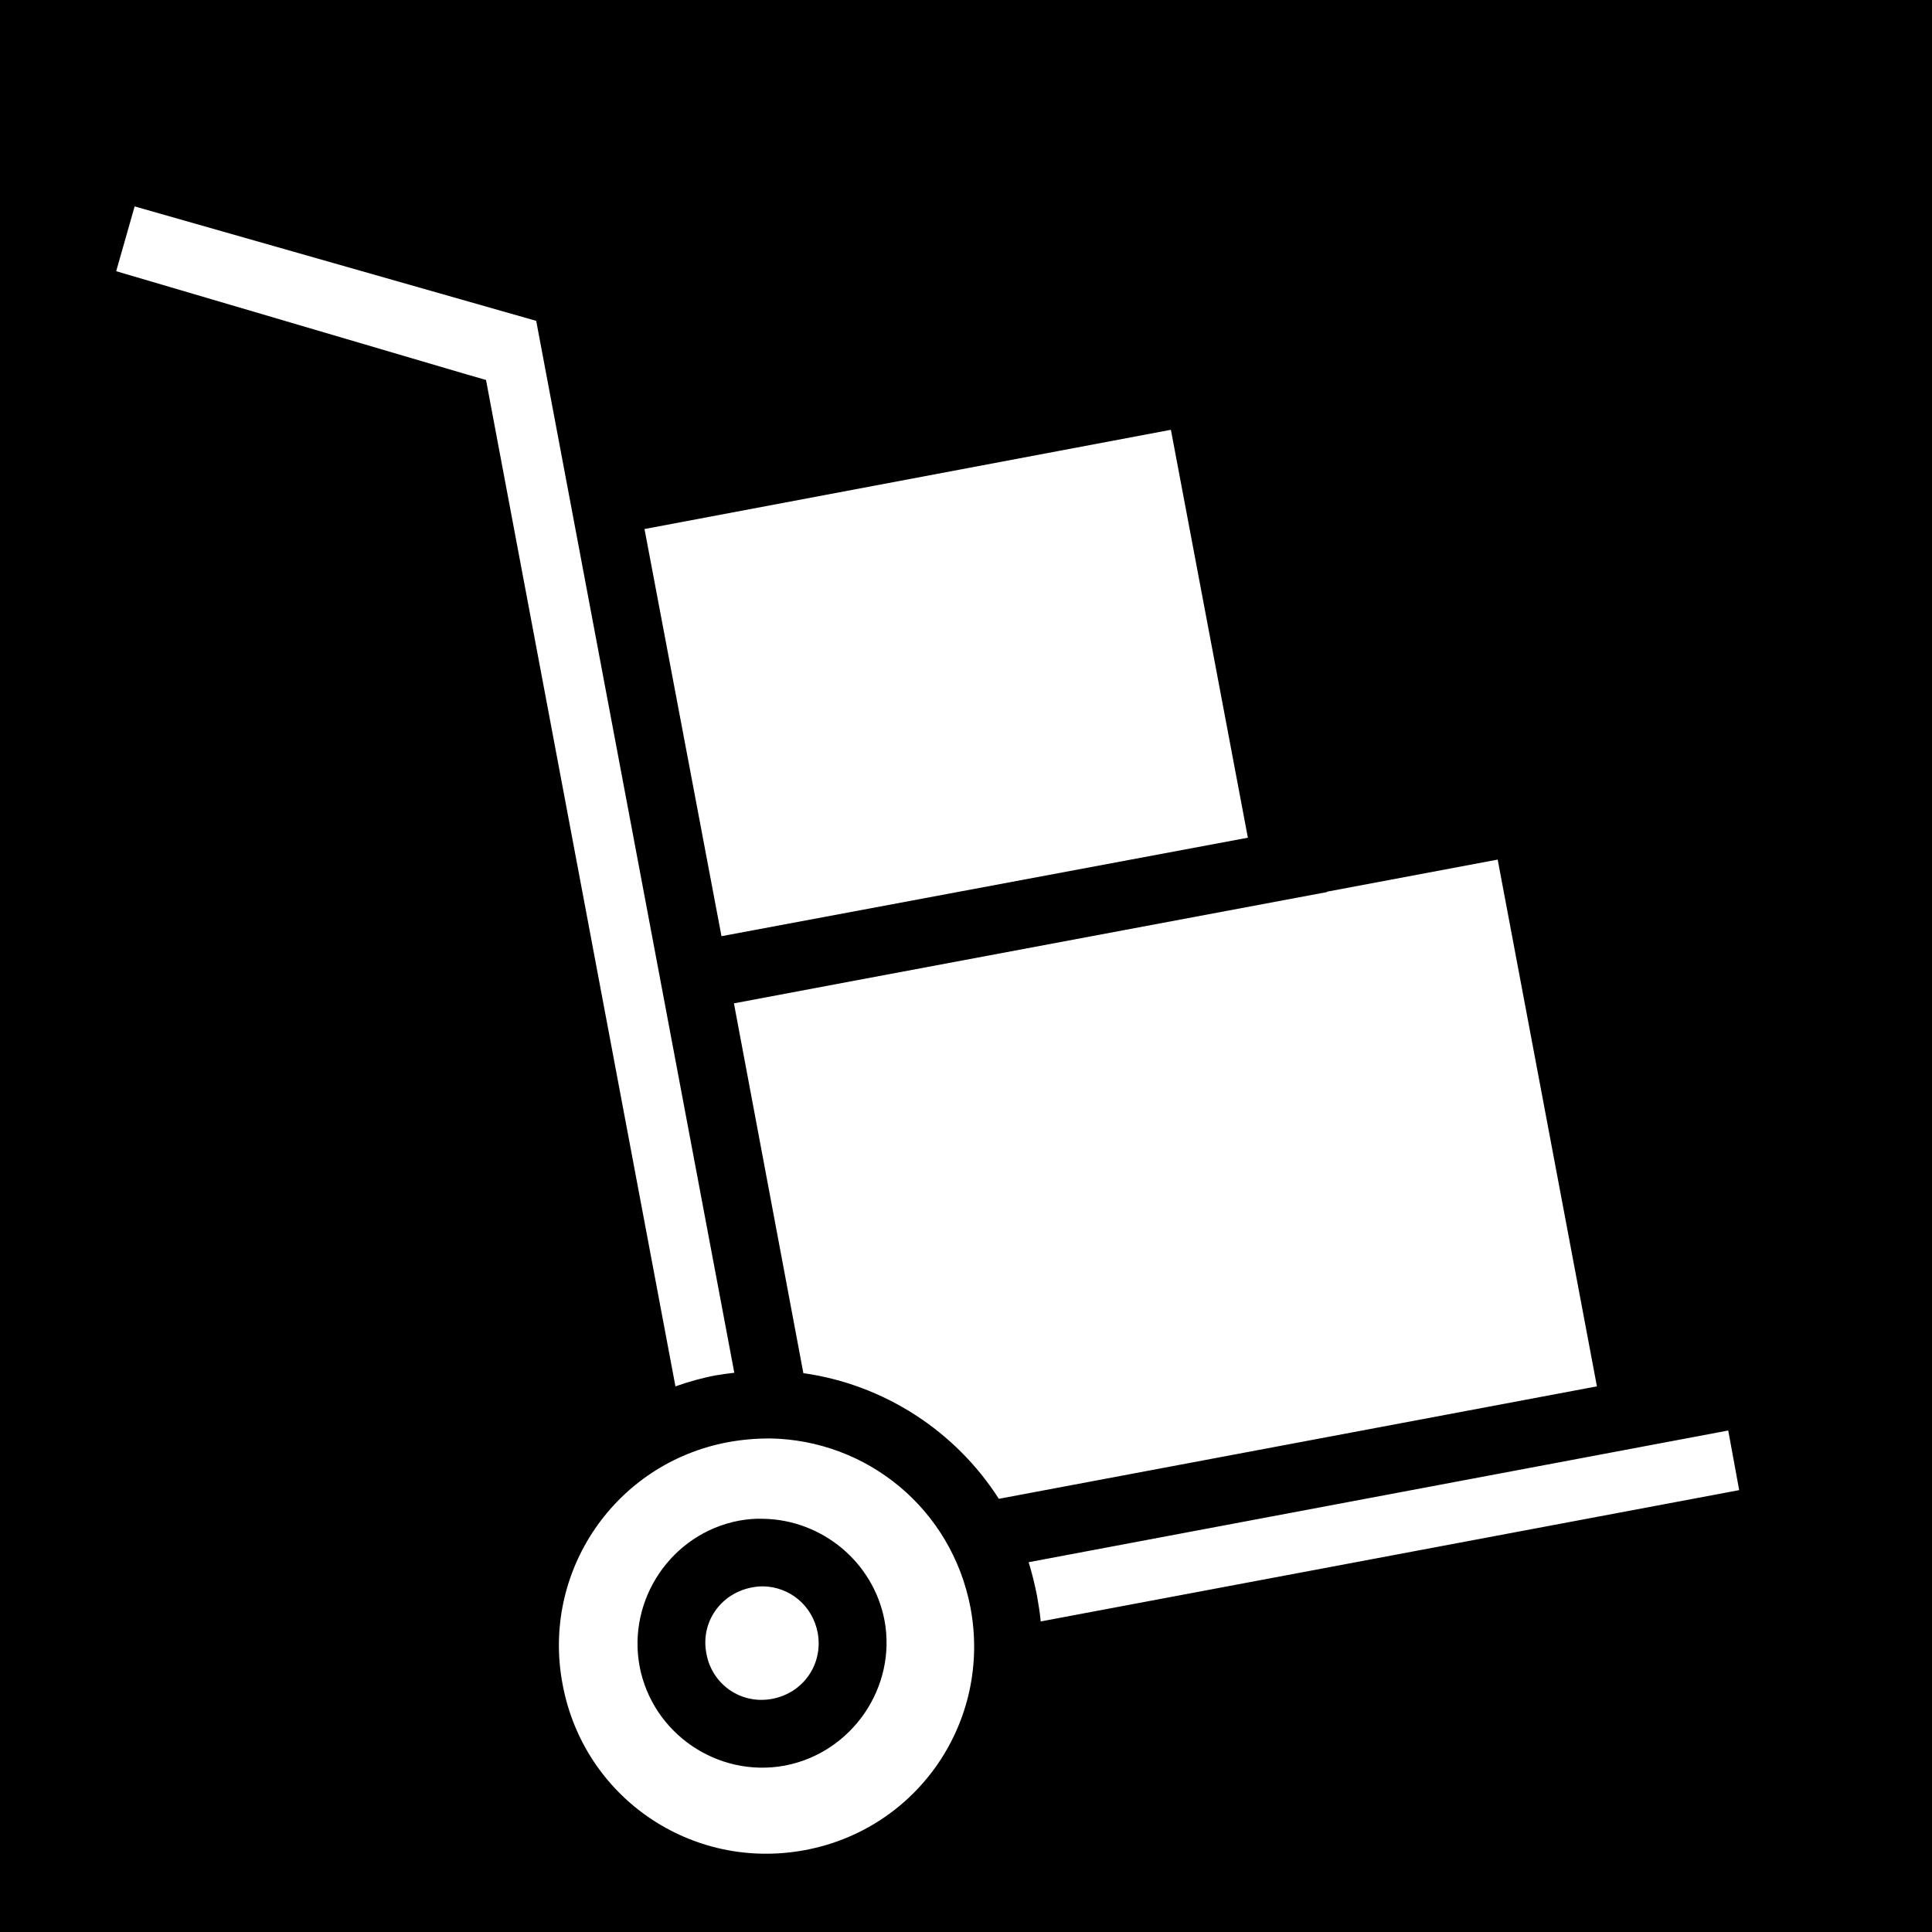<svg xmlns="http://www.w3.org/2000/svg" viewBox="0 0 512 512" height="192" width="192"><path d="M0 0h512v512H0z"/><path fill="#fff" d="M35.68 54.7l-4.89 17.17 92.71 27.3 5.3 1.53L179 367.4c3.4-1.2 6.9-2.2 10.6-2.9 1.7-.3 3.3-.5 5-.7L142.1 85.03 35.68 54.7zm274.62 59.2l-139.5 26.3 20.4 107.9L330.7 222l-20.4-108.1zm86.6 113.9l-45.2 8.5v.1l-128.5 24.1-28.7 5.4 18.4 98c21.3 3 40.3 15.3 51.8 33.3l158.5-29.8-26.3-139.6zM458 379.1L272.6 414c.9 2.9 1.6 5.8 2.2 8.8.4 2.3.8 4.6 1 6.9l185.1-34.8-2.9-15.8zm-254 2.1c-3.6 0-7.3.3-11.1 1-29.9 5.6-49.5 34.3-43.8 64.2 5.6 30 34.2 49.5 64.2 43.9 30-5.6 49.5-34.2 43.9-64.2-5-26.3-27.5-44.5-53.2-44.9zm-1.6 21.3c15.3.3 29 11.3 32 26.9 3.3 17.7-8.6 35.1-26.4 38.5-17.8 3.3-35.1-8.5-38.5-26.3-3.3-17.8 8.5-35.2 26.3-38.6 2.2-.4 4.4-.6 6.6-.5zm-.2 17.9c-1 0-2 .1-3 .3-8.3 1.6-13.6 9.3-12 17.5 1.5 8.3 9.3 13.6 17.5 12 8.3-1.6 13.5-9.3 12-17.5-1.4-7.3-7.5-12.2-14.5-12.3z"/></svg>